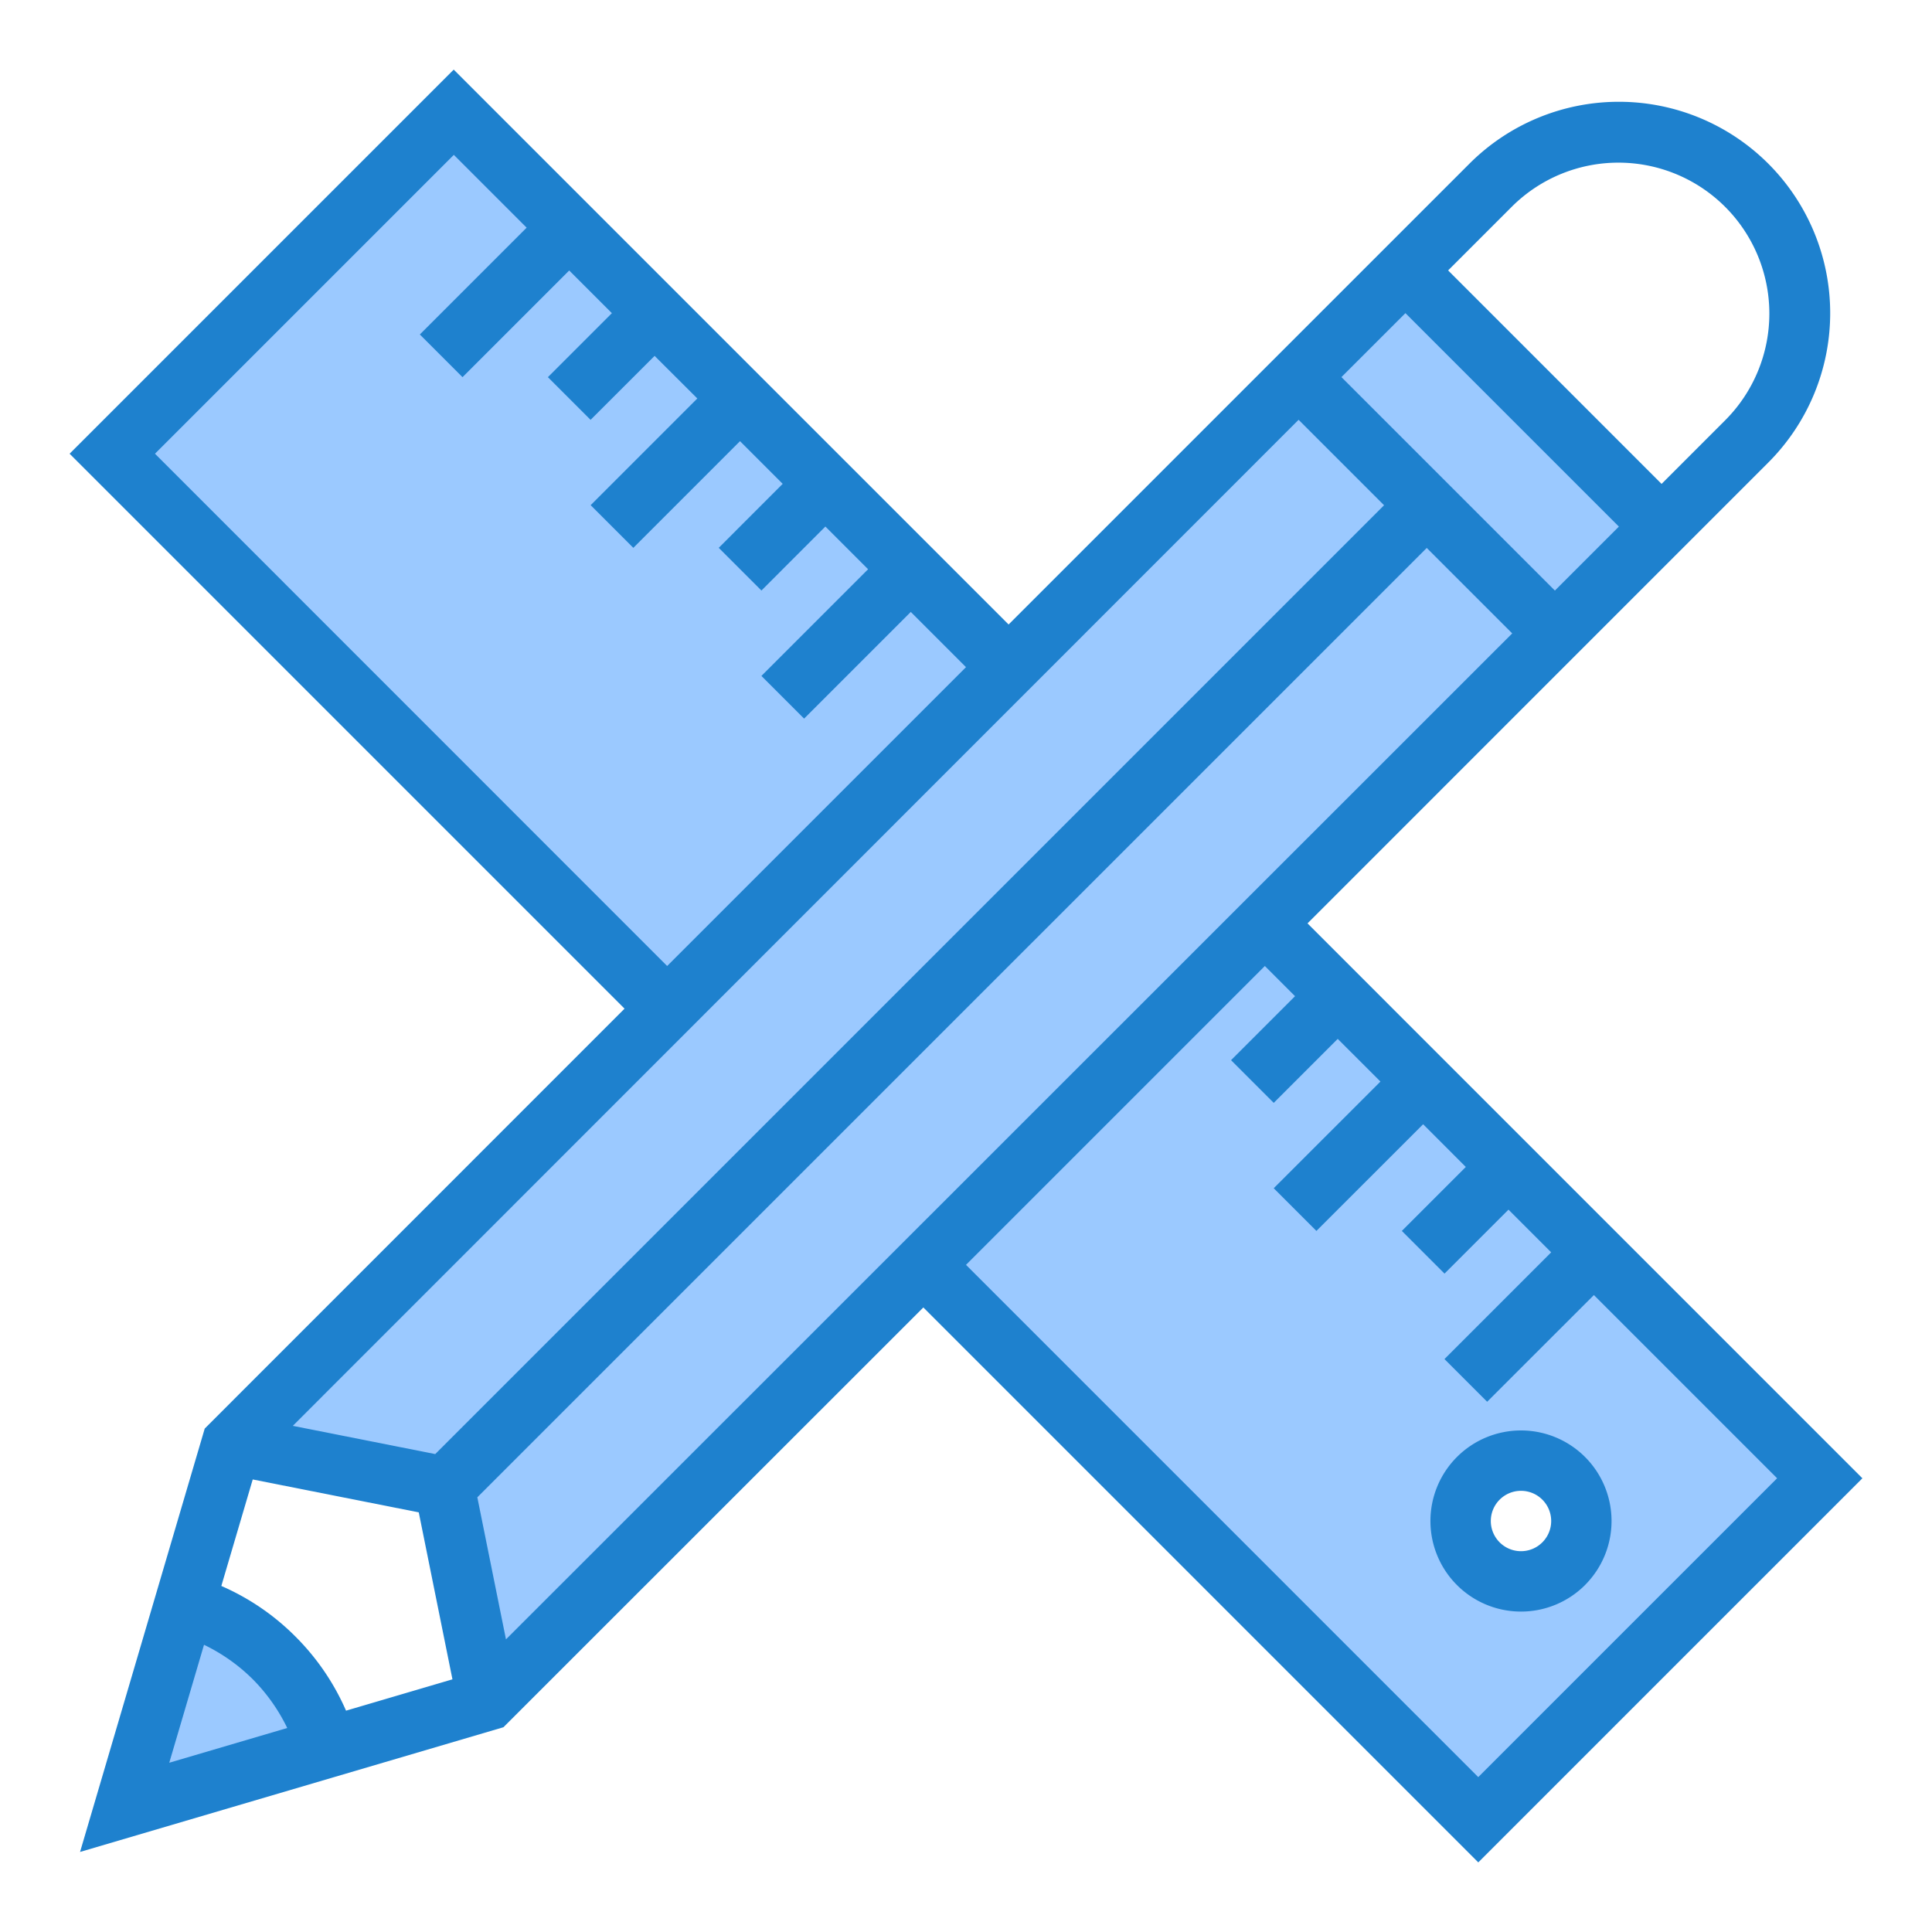 <svg height="512" viewBox="0 0 64 64" width="512" xmlns="http://www.w3.org/2000/svg"><g id="Pencil_and_ruler" data-name="Pencil and ruler"><g fill="#9bc9ff"><path d="m52.8 41.487-2.828-2.828-2.832-2.829-1-1-1.828-1.83-1-1-1.412-1.41-11.31 11.31 18.38 18.38 11.31-11.31zm-1 10.313a2 2 0 1 1 0-2.828 2 2 0 0 1 0 2.828z"/><path d="m47.26 16.74 2.928 2.921-2.925-2.924z"/><path d="m44.339 13.812 2.921 2.928.003-.003z"/><path d="m32 20.69-1.83-1.83-2.829-2.829-2.828-2.828-2.829-2.829-2.828-2.828-3.826-3.826-11.31 11.31 18.38 18.38 11.31-11.31z"/><path d="m7.67 47.85 7.051 1.398 1.429 7.082 14.44-14.43 11.31-11.31 9.61-9.61-.002-.002-.002.001-1.318-1.318-2.928-2.921-32.523 32.523 32.523-32.523-2.921-2.928-1.318-1.318.001-.002-.002-.002-9.61 9.61-11.31 11.31z"/><path d="m47.263 16.737 2.925 2.924 1.32 1.317 3.534-3.534-8.486-8.486-3.534 3.534 1.317 1.32z"/><path d="m51.506 20.979.002-.001-1.32-1.317z"/><path d="m44.339 13.812-1.317-1.32-.001.002z"/><path d="m10.69 57.938a7.013 7.013 0 0 0 -4.628-4.628l-1.932 6.56z"/></g><path d="m61.694 48.97-18.381-18.382 15.264-15.266a7 7 0 0 0 -9.9-9.9l-15.266 15.265-18.381-18.381-12.724 12.724 18.383 18.383-13.907 13.91-4.13 14.025 14.025-4.131 13.91-13.906 18.383 18.383zm-51.907 5.243a7.933 7.933 0 0 0 -2.455-1.676l1.04-3.528 5.5 1.09 1.116 5.531-3.525 1.038a7.957 7.957 0 0 0 -1.676-2.455zm36.062-37.476-31.431 31.431-4.718-.935 33.318-33.327zm-30.037 32.863 31.451-31.449 2.831 2.831-33.333 33.324zm34.28-42.763a5 5 0 0 1 7.071 7.071l-2.121 2.122-7.071-7.072zm-3.535 3.536 7.071 7.071-2.12 2.119-7.071-7.071zm-41.423 4.657 9.9-9.9 2.412 2.412-3.538 3.538 1.414 1.414 3.534-3.534 1.414 1.414-2.12 2.12 1.414 1.414 2.121-2.119 1.415 1.411-3.534 3.534 1.414 1.414 3.534-3.534 1.414 1.414-2.119 2.12 1.414 1.414 2.119-2.12 1.415 1.415-3.534 3.534 1.414 1.414 3.534-3.534 1.829 1.829-9.9 9.9zm1.624 39.456a5.957 5.957 0 0 1 1.615 1.141 5.976 5.976 0 0 1 1.142 1.615l-3.908 1.151zm35.142-22.486 1 1-2.12 2.12 1.414 1.414 2.12-2.12 1.415 1.414-3.535 3.534 1.414 1.414 3.535-3.534 1.414 1.415-2.119 2.119 1.414 1.414 2.119-2.119 1.414 1.414-3.535 3.536 1.414 1.414 3.536-3.535 6.069 6.069-9.9 9.9-16.969-16.969z" fill="#1e81ce"/><path d="m52.506 52.506a3 3 0 0 0 0-4.242 3 3 0 1 0 0 4.243zm-3.121-2.121a1 1 0 0 1 1.707-.707 1 1 0 1 1 -1.707.707z" fill="#1e81ce"/></g></svg>